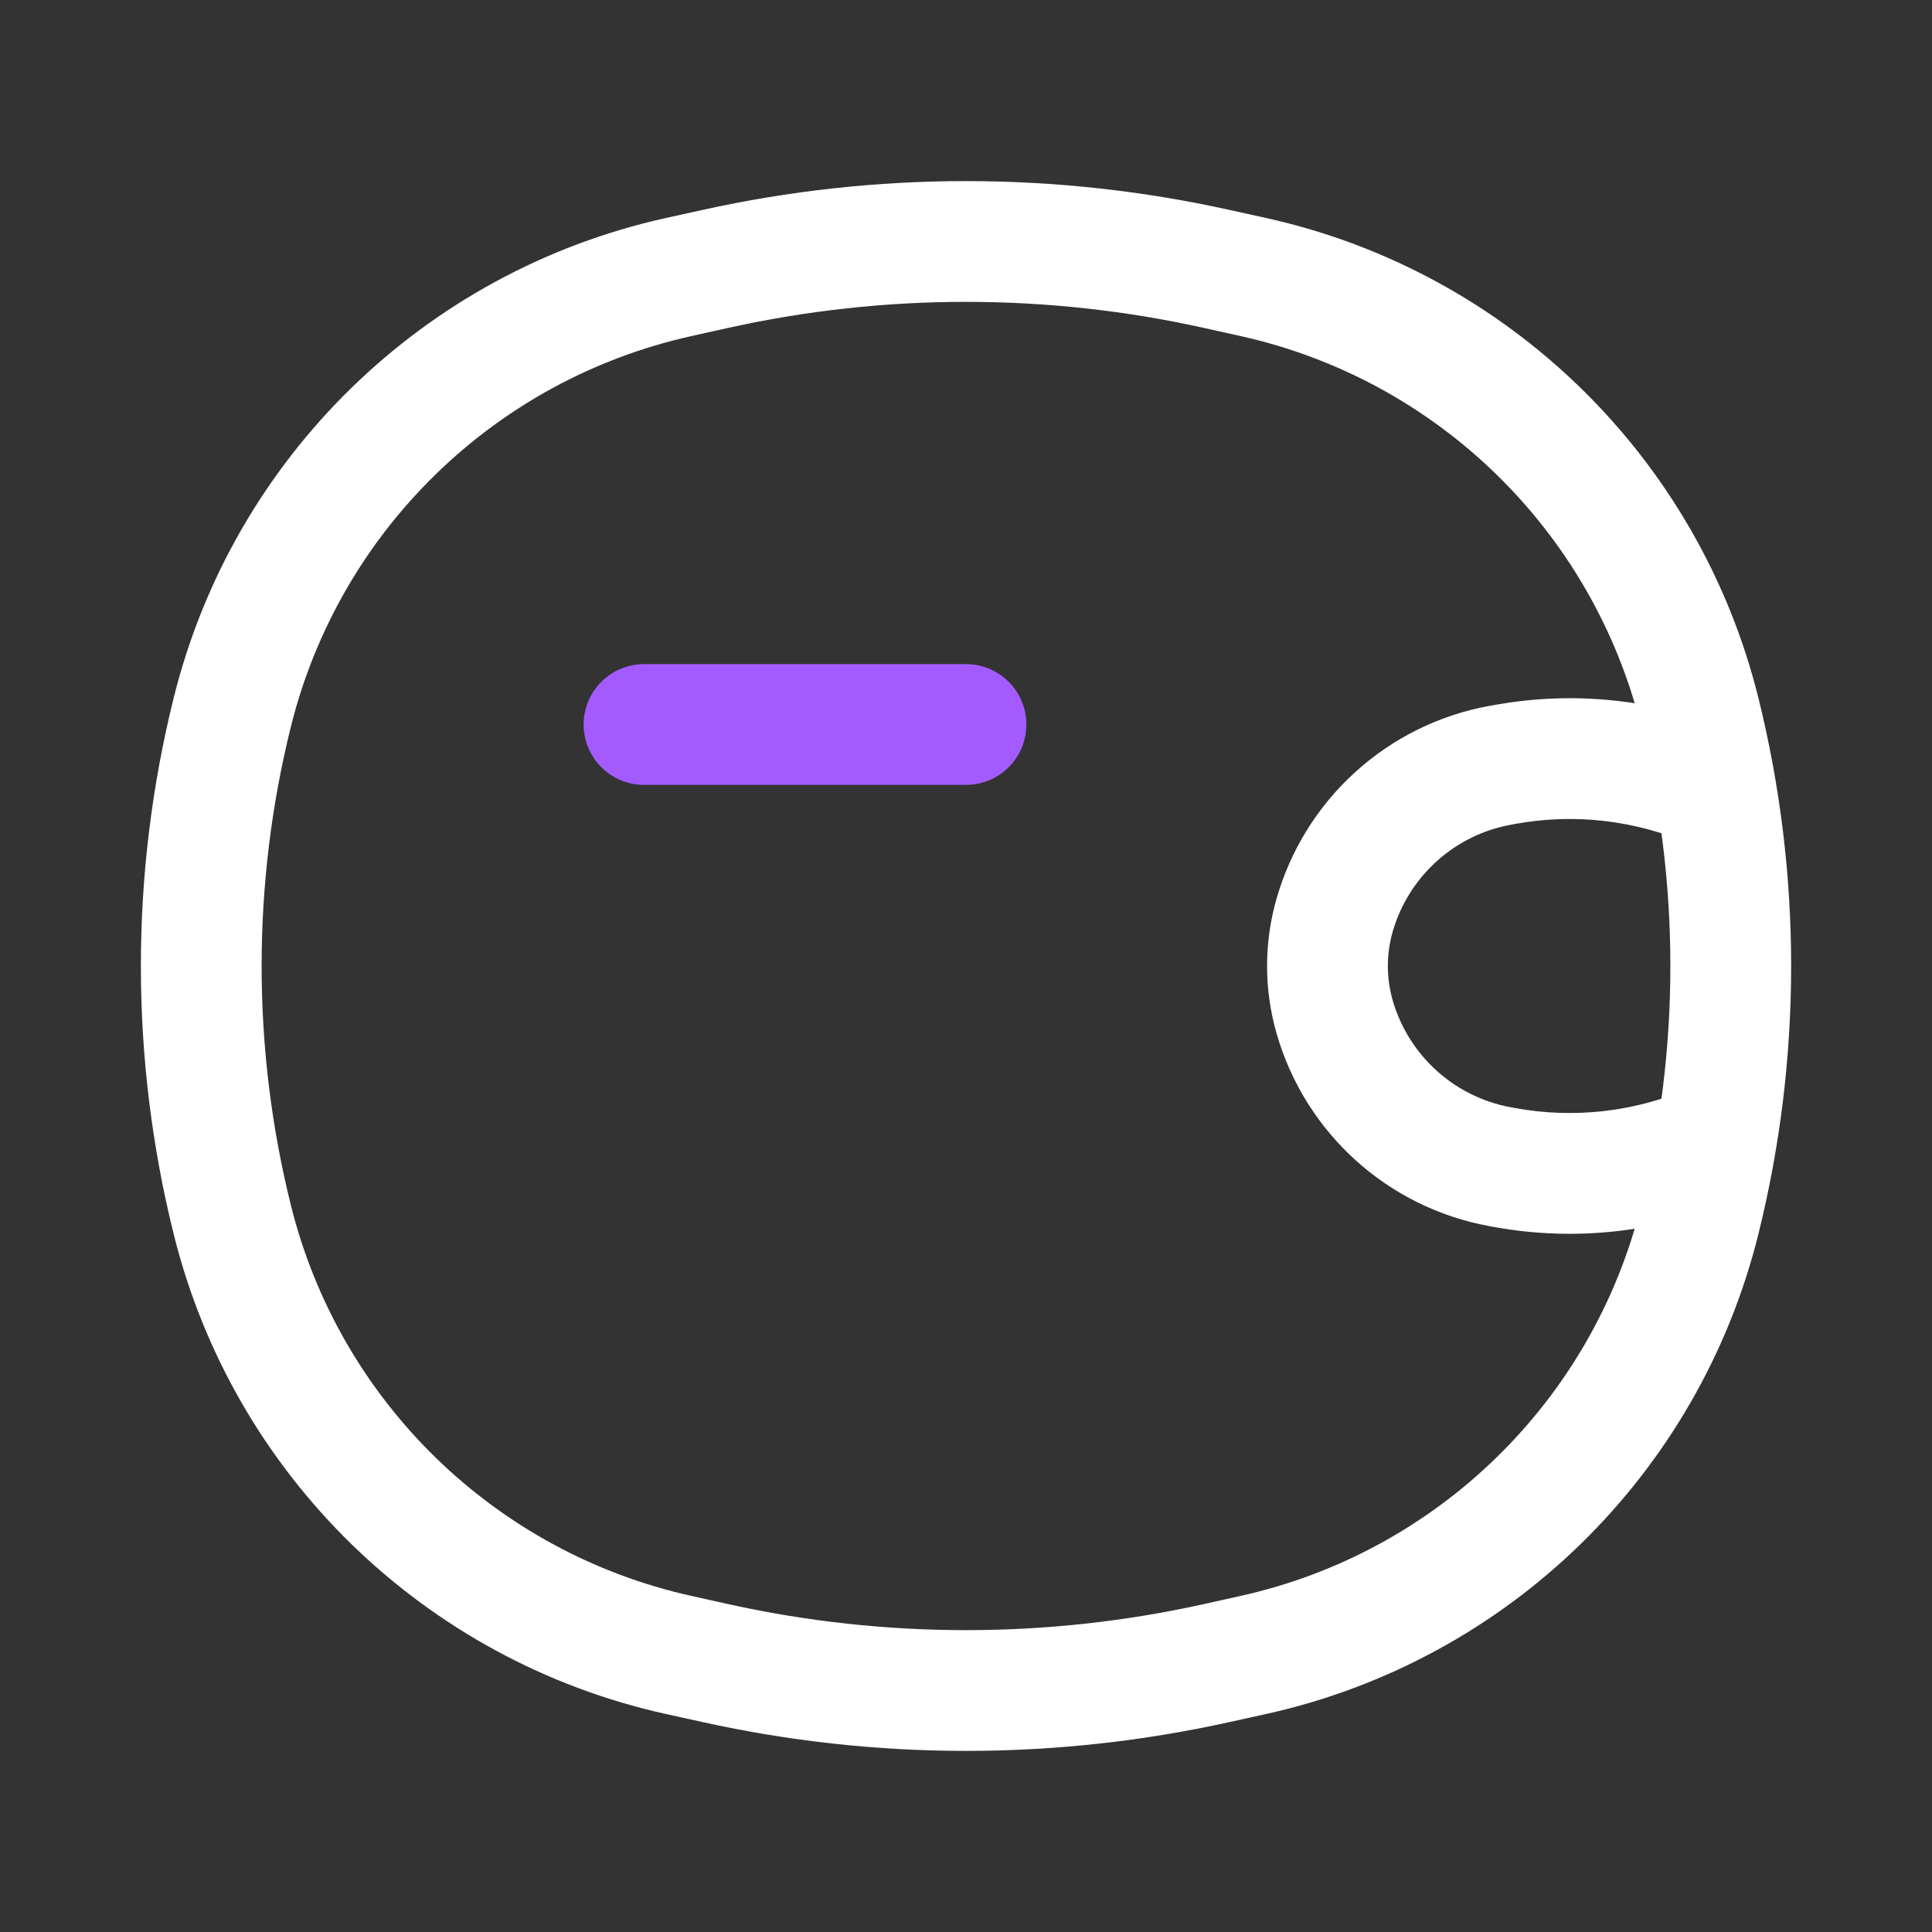 <svg width="24" height="24" viewBox="0 0 24 24" fill="none" xmlns="http://www.w3.org/2000/svg">
<rect x="0" y="0" width="24" height="24" fill="#333333" stroke="none"/>
<path d="M8 9L12 9" stroke="#A35BFF" stroke-width="1.5" stroke-linecap="round"/>
<path d="M2.885 15.151L3.613 14.97L2.885 15.151ZM2.885 8.849L3.613 9.029L2.885 8.849ZM21.115 8.849L21.843 8.668L21.115 8.849ZM21.115 15.151L20.387 14.97L21.115 15.151ZM15.116 20.659L14.953 19.927H14.953L15.116 20.659ZM8.884 20.659L9.047 19.927L8.884 20.659ZM8.884 3.341L9.047 4.073L8.884 3.341ZM15.116 3.341L15.278 2.609V2.609L15.116 3.341ZM8.431 20.558L8.268 21.291L8.431 20.558ZM15.569 20.558L15.732 21.291H15.732L15.569 20.558ZM15.569 3.442L15.407 4.174V4.174L15.569 3.442ZM8.431 3.442L8.268 2.709V2.709L8.431 3.442ZM18.693 14.504L18.559 15.242L18.559 15.242L18.693 14.504ZM18.635 14.493L18.769 13.755L18.769 13.755L18.635 14.493ZM18.635 9.507L18.769 10.245L18.769 10.245L18.635 9.507ZM18.693 9.496L18.559 8.759L18.559 8.759L18.693 9.496ZM21 10.487C21.38 10.653 21.822 10.48 21.988 10.101C22.154 9.721 21.981 9.279 21.601 9.113L21 10.487ZM21.601 14.887C21.981 14.721 22.154 14.279 21.988 13.899C21.822 13.52 21.38 13.347 21 13.513L21.601 14.887ZM16.578 12.628L15.857 12.834L16.578 12.628ZM16.578 11.372L17.299 11.578L16.578 11.372ZM8.593 4.174L9.047 4.073L8.722 2.609L8.268 2.709L8.593 4.174ZM14.953 4.073L15.407 4.174L15.732 2.709L15.278 2.609L14.953 4.073ZM15.407 19.826L14.953 19.927L15.278 21.391L15.732 21.291L15.407 19.826ZM9.047 19.927L8.593 19.826L8.268 21.291L8.722 21.391L9.047 19.927ZM3.613 14.97C3.129 13.02 3.129 10.98 3.613 9.029L2.158 8.668C1.614 10.856 1.614 13.144 2.158 15.332L3.613 14.97ZM20.387 9.03C20.871 10.98 20.871 13.02 20.387 14.97L21.843 15.332C22.386 13.144 22.386 10.856 21.843 8.668L20.387 9.03ZM14.953 19.927C13.008 20.358 10.992 20.358 9.047 19.927L8.722 21.391C10.881 21.87 13.119 21.87 15.278 21.391L14.953 19.927ZM9.047 4.073C10.992 3.642 13.008 3.642 14.953 4.073L15.278 2.609C13.119 2.13 10.881 2.13 8.722 2.609L9.047 4.073ZM8.593 19.826C6.146 19.284 4.217 17.403 3.613 14.97L2.158 15.332C2.899 18.317 5.266 20.625 8.268 21.291L8.593 19.826ZM15.732 21.291C18.734 20.625 21.101 18.317 21.843 15.332L20.387 14.97C19.783 17.403 17.854 19.284 15.407 19.826L15.732 21.291ZM15.407 4.174C17.854 4.716 19.783 6.597 20.387 9.03L21.843 8.668C21.101 5.683 18.734 3.375 15.732 2.709L15.407 4.174ZM8.268 2.709C5.266 3.375 2.899 5.683 2.158 8.668L3.613 9.029C4.217 6.597 6.146 4.716 8.593 4.174L8.268 2.709ZM18.828 13.766L18.769 13.755L18.5 15.231L18.559 15.242L18.828 13.766ZM18.769 10.245L18.828 10.234L18.559 8.759L18.5 8.769L18.769 10.245ZM18.828 10.234C19.561 10.101 20.317 10.189 21 10.487L21.601 9.113C20.645 8.695 19.586 8.571 18.559 8.759L18.828 10.234ZM18.559 15.242C19.586 15.429 20.645 15.305 21.601 14.887L21 13.513C20.317 13.811 19.561 13.899 18.828 13.766L18.559 15.242ZM17.299 12.422C17.221 12.146 17.221 11.854 17.299 11.578L15.857 11.166C15.701 11.711 15.701 12.289 15.857 12.834L17.299 12.422ZM18.5 8.769C17.235 9 16.21 9.929 15.857 11.166L17.299 11.578C17.496 10.89 18.066 10.373 18.769 10.245L18.5 8.769ZM18.769 13.755C18.066 13.627 17.496 13.11 17.299 12.422L15.857 12.834C16.21 14.071 17.235 15 18.5 15.231L18.769 13.755Z" fill="white"/>
</svg>

